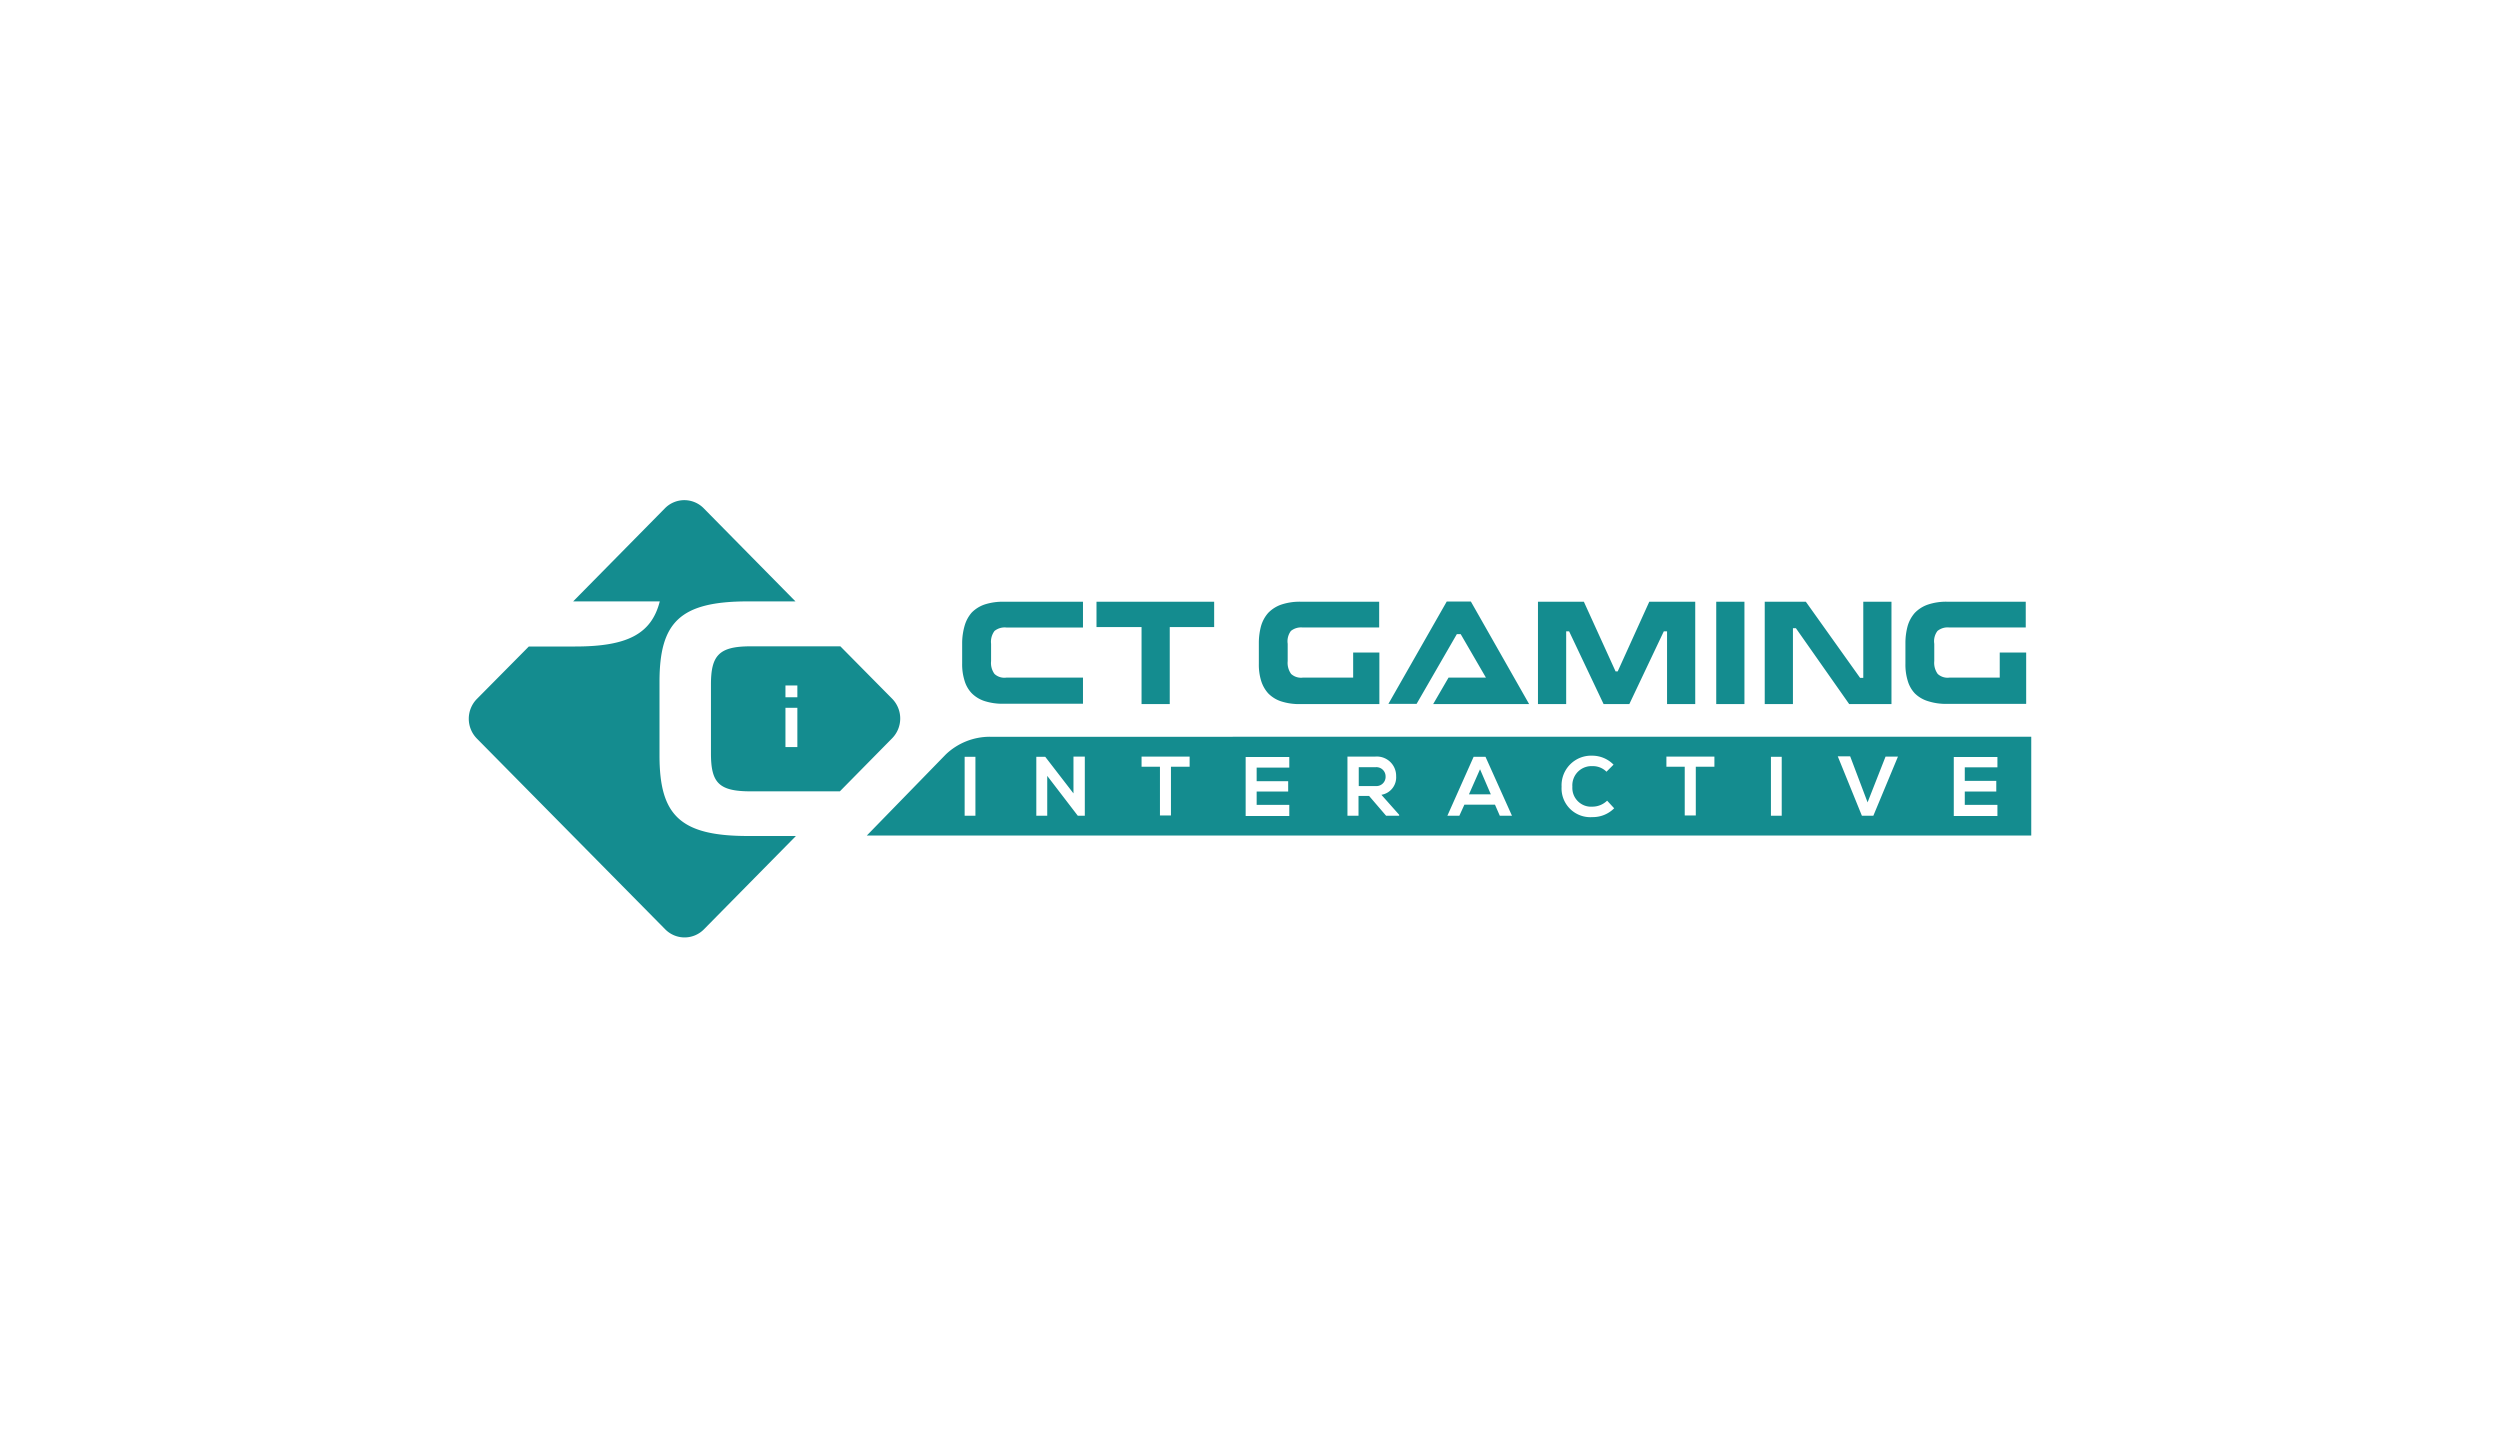 <svg xmlns="http://www.w3.org/2000/svg" fill="none" viewBox="0 0 160 93">
  <path fill="#148C8F" d="M97.867 45.062h-6.145l.984-1.694H95.1l-1.615-2.783h-.248l-2.576 4.464h-1.804l3.735-6.552h1.543l3.73 6.565zm11.972 0h1.805v-6.551h-1.805v6.551zm-39.662-4.93h2.882v4.93h1.805v-4.93h2.842v-1.621h-7.53v1.622zm-5.941-1.621a3.75 3.75 0 00-1.219.176 2.125 2.125 0 00-.825.515c-.209.24-.362.522-.451.827-.102.35-.156.711-.163 1.075v1.356c-.008.364.04.727.145 1.075.083.304.238.583.45.814.23.236.514.412.826.515a3.75 3.75 0 001.218.176h5.094v-1.672h-4.913a.928.928 0 01-.749-.235 1.19 1.19 0 01-.22-.822v-1.107a1.158 1.158 0 01.22-.823c.211-.169.48-.248.749-.221h4.913v-1.65h-5.075zM124 40.38c.211-.17.48-.25.749-.221h4.899v-1.65h-5.061a3.664 3.664 0 00-1.218.19 2.12 2.12 0 00-.826.53c-.208.239-.362.521-.451.826-.095.35-.144.712-.145 1.075v1.356c-.007.364.041.727.145 1.075.084.302.239.579.451.81.235.232.523.404.839.5.394.126.805.186 1.218.177h5.075v-3.285h-1.692v1.604h-3.221a.926.926 0 01-.748-.235 1.206 1.206 0 01-.221-.822v-1.107a1.085 1.085 0 01.207-.823zm-41.381 0c.21-.169.48-.248.749-.221h4.899v-1.65h-5.062a3.725 3.725 0 00-1.218.19c-.312.11-.595.291-.825.53-.209.239-.363.521-.452.826a4.16 4.16 0 00-.144 1.075v1.356c-.008.364.04.727.144 1.075.09.3.244.576.452.81.23.235.512.412.825.514.394.126.805.185 1.218.176h5.075v-3.298h-1.678v1.604h-3.216a.942.942 0 01-.754-.235c-.17-.238-.249-.53-.22-.822v-1.107a1.1 1.1 0 01.207-.823zm20.914 2.59h-.136l-2.03-4.46H98.43v6.551h1.805v-4.654h.189l2.206 4.654h1.647l2.206-4.654h.208v4.654h1.804v-6.551h-2.941l-2.021 4.46zm15.717.415h-.203l-3.474-4.875h-2.63v6.551h1.805v-4.857h.189l3.411 4.857h2.706v-6.551h-1.804v4.875zm-68.322 10.13l-5.865 5.95a1.738 1.738 0 01-2.5 0L30.52 47.268a1.809 1.809 0 010-2.535l3.325-3.357h2.968c3.352 0 4.881-.808 5.413-2.887h-5.544l5.865-5.95a1.74 1.74 0 012.499 0l5.864 5.95h-3.04c-4.38 0-5.662 1.356-5.662 5.156v4.703c0 3.8 1.282 5.156 5.662 5.156h3.059v.013zm6.162-6.258l-3.339 3.389h-5.706c-2.044 0-2.544-.547-2.544-2.43V43.81c0-1.853.5-2.445 2.53-2.445h5.752l3.32 3.358a1.809 1.809 0 01-.013 2.534zm-6.059-1.956h-.762v2.512h.762v-2.512zm0-1.432h-.762v.754h.762v-.755zm37.646 5.833a.589.589 0 00-.645-.601H86.96v1.206h1.073a.59.59 0 00.645-.605zm5.337 1.134h1.398l-.69-1.604-.708 1.604zm-30.676-3.683a4.083 4.083 0 00-2.81 1.134l-5.053 5.188H130V47.15l-66.662.004zm-.911 5.052h-.69v-3.768h.69v3.768zm7.001 0h-.451l-1.954-2.549v2.549h-.699v-3.768h.573l1.805 2.34v-2.354h.726v3.782zm6.69-3.136h-1.177v3.122h-.704V49.07H73.06v-.646h3.076v.646h-.018zm6.397.059h-2.089v.867h2.017v.665h-2.017v.853h2.089v.71h-2.793V48.45h2.793v.678zm7.033 3.077h-.84l-1.086-1.265h-.677v1.265h-.708v-3.782H88a1.235 1.235 0 011.353 1.252 1.13 1.13 0 01-.943 1.192l1.137 1.28v.058zm6.438 0l-.307-.705H93.72l-.32.705h-.767l1.678-3.768h.762l1.692 3.768h-.78zm5.927.09a1.84 1.84 0 01-1.971-1.943 1.897 1.897 0 011.2-1.86c.245-.096.508-.14.771-.128a1.905 1.905 0 011.354.574l-.452.452a1.228 1.228 0 00-.902-.357 1.223 1.223 0 00-1.209.805 1.23 1.23 0 00-.072.51c-.011.171.014.343.074.503a1.215 1.215 0 00.704.703c.161.06.332.084.503.072.352 0 .691-.138.943-.384l.451.488a1.924 1.924 0 01-1.38.565h-.014zm7.796-3.226h-1.178v3.122h-.708V49.07h-1.173v-.646h3.072v.646h-.013zm4.321 3.136h-.69v-3.768h.69v3.768zm5.865 0h-.735l-1.543-3.8h.794l1.114 2.946 1.15-2.928h.794l-1.574 3.782zm7.94-3.095h-2.089v.867h2.016v.683h-2.016v.853h2.089v.71h-2.793V48.45h2.793v.66z"/>
</svg>
